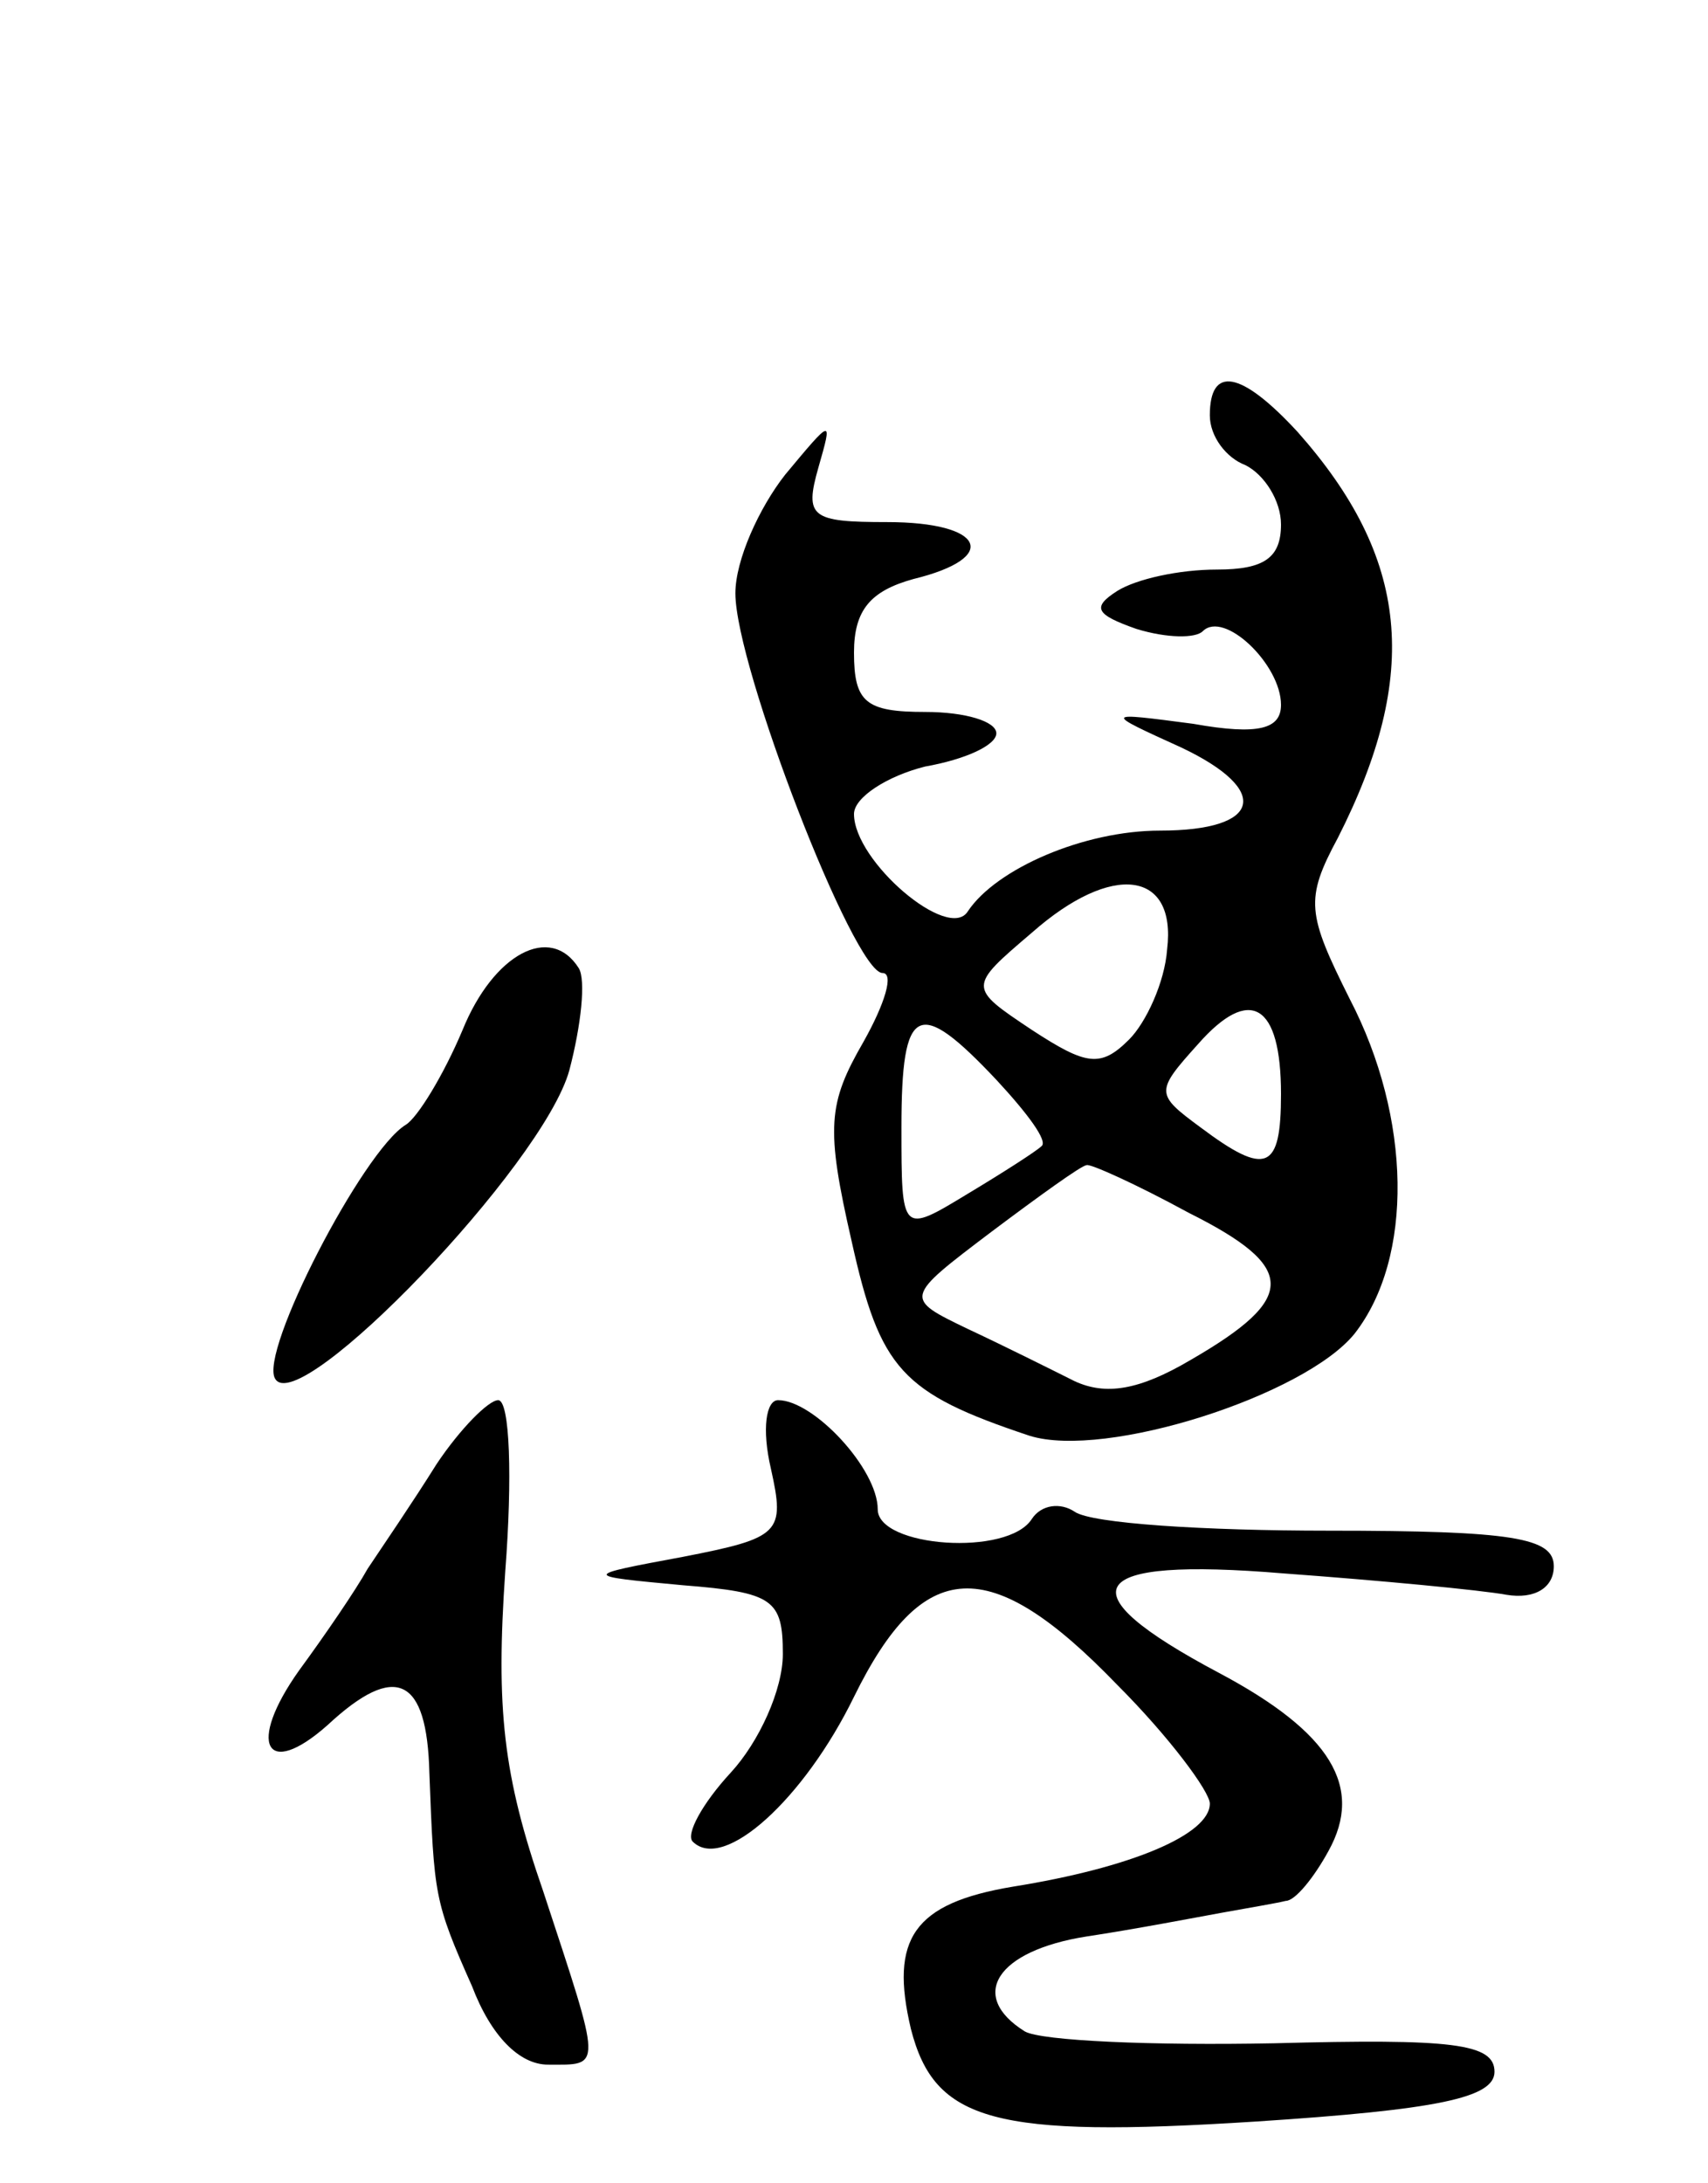 <svg version="1.0" xmlns="http://www.w3.org/2000/svg"
 width="72pt" height="92pt" viewBox="0 0 72 92"
 preserveAspectRatio="xMidYMid meet">
<g transform="translate(0,92) scale(0.1,-0.1)"
fill="#000000" stroke="none">
<path d="M510 745 c0 -9 7 -18 15 -21 8 -4 15 -15 15 -25 0 -14 -7 -19 -27
-19 -16 0 -34 -4 -42 -9 -11 -7 -9 -10 8 -16 13 -4 25 -4 28 -1 9 9 33 -14 33
-31 0 -10 -9 -13 -37 -8 -38 5 -38 5 -5 -10 38 -18 34 -35 -9 -35 -32 0 -69
-16 -81 -34 -8 -13 -48 21 -48 41 0 7 14 16 30 20 17 3 30 9 30 14 0 5 -13 9
-30 9 -25 0 -30 4 -30 25 0 18 7 26 25 31 37 9 30 24 -11 24 -32 0 -35 2 -29
23 6 21 6 21 -14 -3 -11 -14 -21 -36 -21 -50 0 -31 50 -160 62 -160 5 0 1 -13
-8 -29 -15 -26 -16 -36 -5 -84 12 -54 21 -64 75 -82 32 -10 116 17 137 43 25
32 24 91 -2 141 -18 36 -19 42 -5 68 35 69 30 118 -17 171 -24 26 -37 28 -37
7z m-18 -225 c-1 -14 -9 -31 -16 -38 -12 -12 -18 -11 -41 4 -27 18 -27 18 0
41 34 30 61 26 57 -7z m48 -61 c0 -32 -6 -35 -34 -14 -19 14 -19 15 -1 35 22
25 35 17 35 -21z m-120 6 c13 -14 22 -26 19 -28 -2 -2 -16 -11 -31 -20 -28
-17 -28 -17 -28 28 0 52 7 55 40 20z m81 -56 c46 -23 46 -36 1 -62 -22 -13
-36 -15 -49 -9 -10 5 -30 15 -45 22 -27 13 -27 13 10 41 20 15 38 28 40 28 1
1 21 -8 43 -20z"/>
<path d="M195 486 c-8 -19 -19 -37 -24 -40 -18 -11 -62 -96 -55 -107 10 -17
113 90 124 130 5 19 7 38 4 43 -12 19 -36 6 -49 -26z"/>
<path d="M184 303 c-10 -16 -23 -35 -29 -44 -5 -9 -18 -28 -29 -43 -22 -31
-14 -46 12 -23 29 27 42 20 43 -20 2 -52 2 -54 18 -90 8 -21 20 -33 32 -33 23
0 23 -3 -2 73 -17 49 -20 77 -16 135 3 39 2 72 -3 72 -4 0 -16 -12 -26 -27z"/>
<path d="M325 301 c6 -27 4 -29 -37 -37 -43 -8 -43 -8 0 -12 38 -3 42 -6 42
-29 0 -15 -10 -37 -22 -50 -12 -13 -19 -26 -16 -29 13 -13 47 18 68 61 29 59
57 61 111 5 22 -22 39 -45 39 -50 0 -13 -33 -27 -83 -35 -42 -7 -52 -22 -43
-60 10 -39 35 -46 145 -39 77 5 101 10 101 21 0 12 -18 14 -93 12 -51 -1 -98
1 -105 5 -24 15 -12 34 26 40 20 3 46 8 57 10 11 2 23 4 27 5 4 0 12 10 18 21
15 27 1 50 -46 75 -66 35 -57 49 27 42 41 -3 83 -7 94 -9 12 -2 20 3 20 12 0
12 -17 15 -95 15 -52 0 -100 3 -107 8 -6 4 -14 3 -18 -3 -10 -16 -65 -12 -65
4 0 17 -27 46 -42 46 -5 0 -7 -12 -3 -29z"/>
</g>
</svg>
